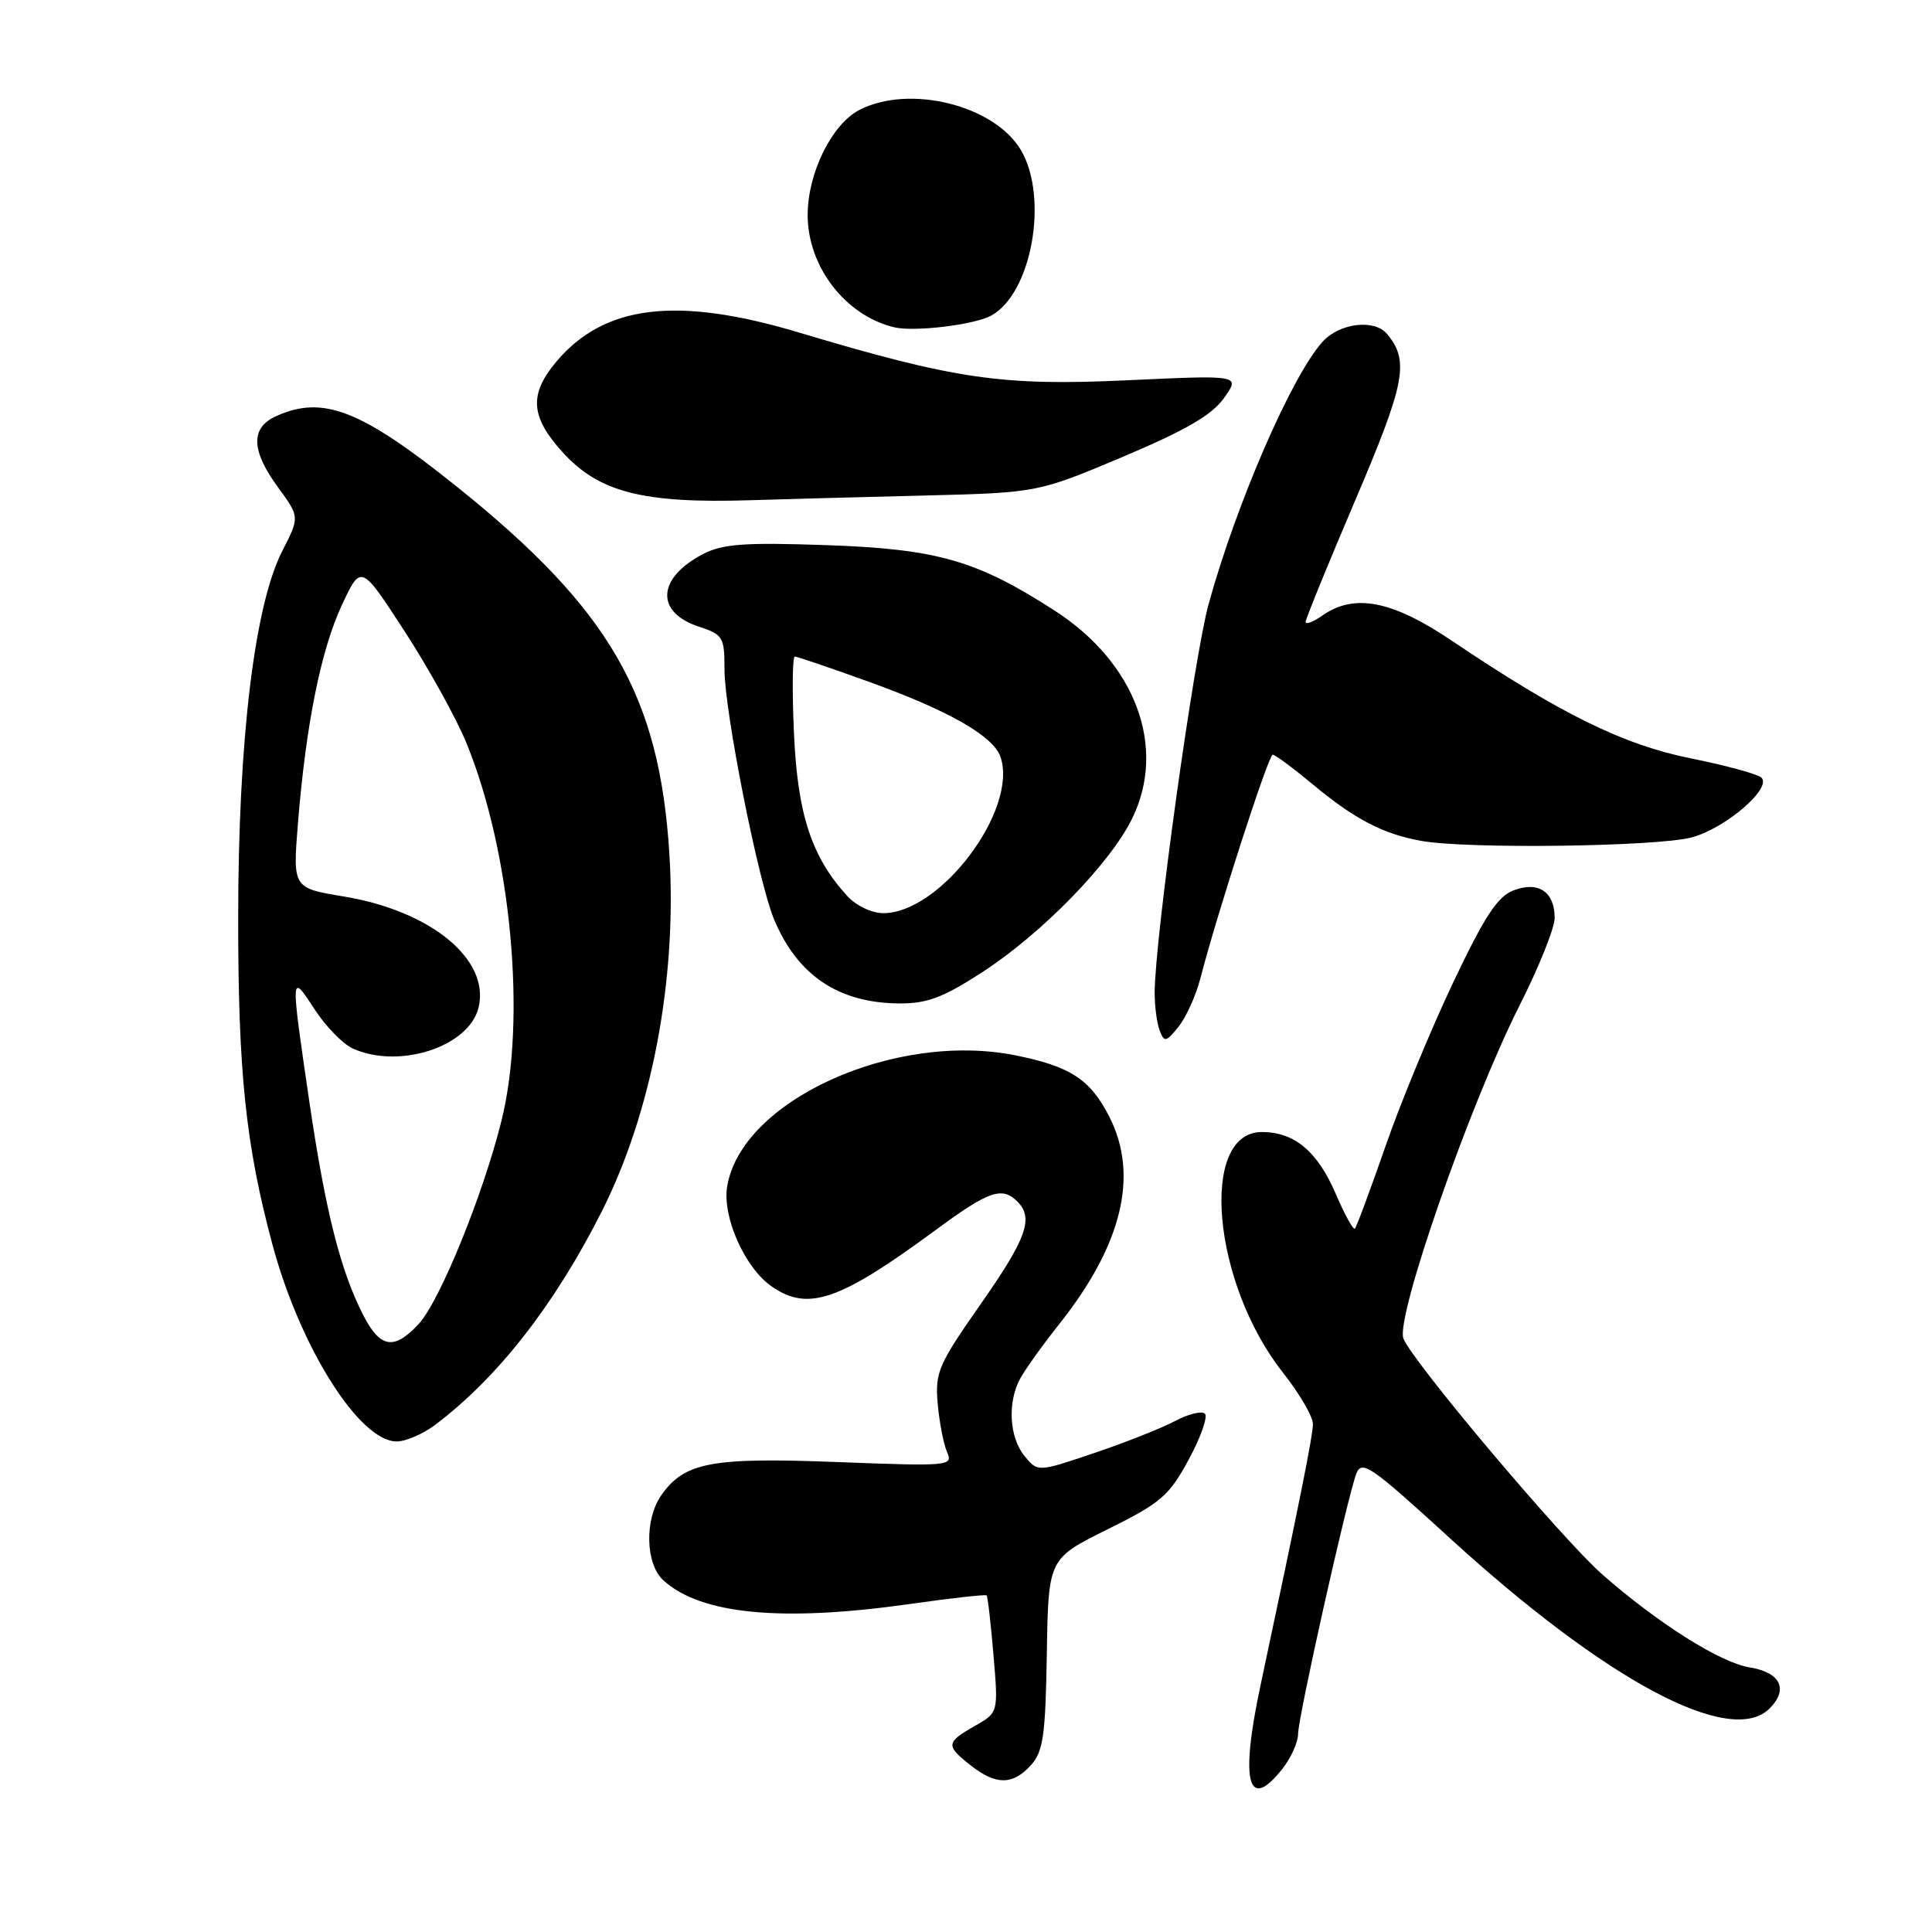 <?xml version="1.0" encoding="UTF-8" standalone="no"?>
<!DOCTYPE svg PUBLIC "-//W3C//DTD SVG 1.1//EN" "http://www.w3.org/Graphics/SVG/1.1/DTD/svg11.dtd" >
<svg xmlns="http://www.w3.org/2000/svg" xmlns:xlink="http://www.w3.org/1999/xlink" version="1.1" viewBox="0 0 256 256">
 <g >
 <path fill="currentColor"
d=" M 169.93 234.37 C 171.07 232.92 172.00 230.85 172.00 229.78 C 172.00 227.57 178.50 198.51 179.71 195.30 C 180.43 193.40 181.57 194.18 192.00 203.71 C 212.83 222.75 229.32 231.54 234.48 226.38 C 237.02 223.83 235.93 221.60 231.81 220.93 C 227.93 220.30 219.69 215.10 212.31 208.62 C 207.00 203.95 187.12 180.38 185.96 177.36 C 184.89 174.59 194.77 146.25 201.33 133.27 C 203.90 128.19 206.00 122.96 206.00 121.64 C 206.00 118.17 203.85 116.72 200.55 117.98 C 198.43 118.79 196.73 121.39 192.52 130.25 C 189.59 136.44 185.55 146.20 183.56 151.95 C 181.56 157.70 179.75 162.58 179.53 162.80 C 179.32 163.02 178.16 160.92 176.97 158.14 C 174.55 152.54 171.51 150.00 167.20 150.00 C 158.86 150.00 160.62 170.01 170.00 181.88 C 172.20 184.67 173.99 187.74 173.97 188.72 C 173.94 190.38 172.15 199.28 167.02 223.34 C 164.29 236.14 165.35 240.18 169.93 234.37 Z  M 136.60 233.90 C 138.23 232.09 138.53 230.00 138.71 219.16 C 138.91 206.53 138.91 206.53 146.77 202.64 C 153.83 199.14 154.91 198.21 157.51 193.40 C 159.10 190.47 160.06 187.73 159.66 187.33 C 159.25 186.92 157.48 187.35 155.71 188.29 C 153.94 189.23 149.12 191.14 145.00 192.53 C 137.50 195.07 137.50 195.07 135.75 192.92 C 133.74 190.46 133.47 185.85 135.16 182.71 C 135.79 181.52 138.11 178.28 140.30 175.52 C 148.71 164.95 150.94 155.73 146.99 147.97 C 144.45 143.01 141.85 141.31 134.56 139.84 C 118.50 136.62 98.19 145.86 96.35 157.24 C 95.70 161.25 98.68 167.96 102.21 170.43 C 107.06 173.83 111.22 172.40 124.12 162.88 C 131.02 157.80 132.79 157.19 134.80 159.20 C 137.00 161.40 136.05 164.08 129.93 172.82 C 124.32 180.84 123.89 181.84 124.25 186.00 C 124.47 188.47 125.03 191.36 125.49 192.41 C 126.31 194.25 125.83 194.30 110.97 193.73 C 94.27 193.08 90.68 193.76 87.63 198.12 C 85.38 201.33 85.52 207.26 87.91 209.41 C 92.88 213.92 103.57 214.94 120.48 212.55 C 125.97 211.77 130.59 211.25 130.73 211.40 C 130.88 211.54 131.29 215.10 131.64 219.30 C 132.29 226.93 132.29 226.93 129.15 228.71 C 125.33 230.89 125.29 231.30 128.63 233.93 C 131.98 236.56 134.19 236.55 136.60 233.90 Z  M 57.62 188.83 C 65.94 182.57 73.48 172.92 79.75 160.50 C 86.38 147.34 89.72 129.72 88.70 113.20 C 87.40 92.14 80.80 80.73 60.50 64.46 C 47.80 54.28 42.77 52.32 36.55 55.16 C 33.17 56.70 33.27 59.71 36.86 64.60 C 39.71 68.50 39.71 68.50 37.41 73.00 C 33.72 80.18 31.57 98.07 31.56 121.50 C 31.55 142.02 32.55 151.65 36.07 164.80 C 39.72 178.46 47.61 191.00 52.56 191.00 C 53.75 191.00 56.03 190.02 57.62 188.83 Z  M 159.05 129.66 C 161.25 121.13 168.08 100.00 168.64 100.00 C 168.96 100.00 171.31 101.74 173.86 103.86 C 179.46 108.53 183.25 110.51 188.32 111.42 C 194.36 112.52 219.58 112.19 224.16 110.96 C 228.65 109.75 234.85 104.42 233.39 103.03 C 232.90 102.57 228.68 101.42 224.01 100.48 C 215.07 98.68 206.76 94.59 192.30 84.85 C 184.44 79.56 179.44 78.60 175.22 81.56 C 174.00 82.41 173.00 82.80 173.00 82.41 C 173.00 82.03 175.96 74.76 179.59 66.26 C 186.22 50.70 186.77 47.84 183.80 44.26 C 182.13 42.25 177.54 42.79 175.28 45.25 C 171.23 49.67 163.87 66.57 160.16 80.00 C 158.20 87.08 153.00 124.53 153.00 131.58 C 153.00 133.37 153.30 135.62 153.67 136.57 C 154.27 138.14 154.51 138.09 156.15 136.06 C 157.15 134.82 158.46 131.94 159.05 129.66 Z  M 130.08 128.87 C 138.02 123.74 147.16 114.37 150.05 108.39 C 154.61 98.97 150.46 87.84 139.81 80.95 C 129.43 74.24 124.19 72.74 109.42 72.23 C 98.67 71.86 95.77 72.07 93.19 73.40 C 87.07 76.57 86.78 81.11 92.59 83.03 C 95.81 84.09 96.00 84.41 96.00 88.70 C 96.00 94.26 100.47 116.80 102.57 121.83 C 105.66 129.23 111.10 132.89 119.09 132.96 C 122.82 132.99 124.90 132.22 130.08 128.87 Z  M 122.50 65.66 C 137.50 65.28 137.50 65.28 148.76 60.54 C 157.14 57.00 160.57 55.01 162.19 52.74 C 164.36 49.69 164.36 49.69 149.34 50.39 C 132.75 51.16 126.62 50.27 105.83 44.05 C 89.69 39.22 80.06 40.38 73.71 47.93 C 70.09 52.24 70.28 55.20 74.50 59.87 C 79.35 65.24 85.17 66.73 99.50 66.28 C 103.90 66.14 114.25 65.86 122.50 65.66 Z  M 131.30 41.84 C 136.70 38.95 139.00 26.20 135.27 19.88 C 131.76 13.94 120.50 11.14 113.87 14.57 C 110.23 16.45 107.05 22.88 107.02 28.41 C 106.98 35.29 112.01 41.83 118.50 43.37 C 121.15 44.00 129.03 43.05 131.30 41.84 Z  M 48.11 174.22 C 45.10 168.32 43.12 160.47 40.98 145.92 C 38.48 128.88 38.48 128.80 41.67 133.72 C 43.14 135.98 45.41 138.32 46.72 138.92 C 52.84 141.71 62.10 138.73 63.40 133.55 C 64.99 127.19 57.16 120.71 45.56 118.79 C 38.79 117.67 38.79 117.67 39.48 109.08 C 40.54 95.97 42.54 86.05 45.32 80.13 C 47.84 74.76 47.84 74.76 53.60 83.63 C 56.77 88.51 60.46 95.17 61.80 98.44 C 67.74 112.93 69.80 135.07 66.45 148.50 C 63.99 158.38 58.27 172.42 55.47 175.44 C 52.21 178.96 50.37 178.65 48.11 174.22 Z  M 112.29 118.75 C 107.55 113.58 105.69 107.95 105.21 97.25 C 104.95 91.61 105.00 87.00 105.32 87.00 C 105.64 87.00 110.15 88.54 115.33 90.41 C 125.85 94.22 131.69 97.58 132.59 100.34 C 134.88 107.36 124.61 121.00 117.03 121.00 C 115.53 121.00 113.44 120.01 112.29 118.75 Z "/>
</g>
</svg>